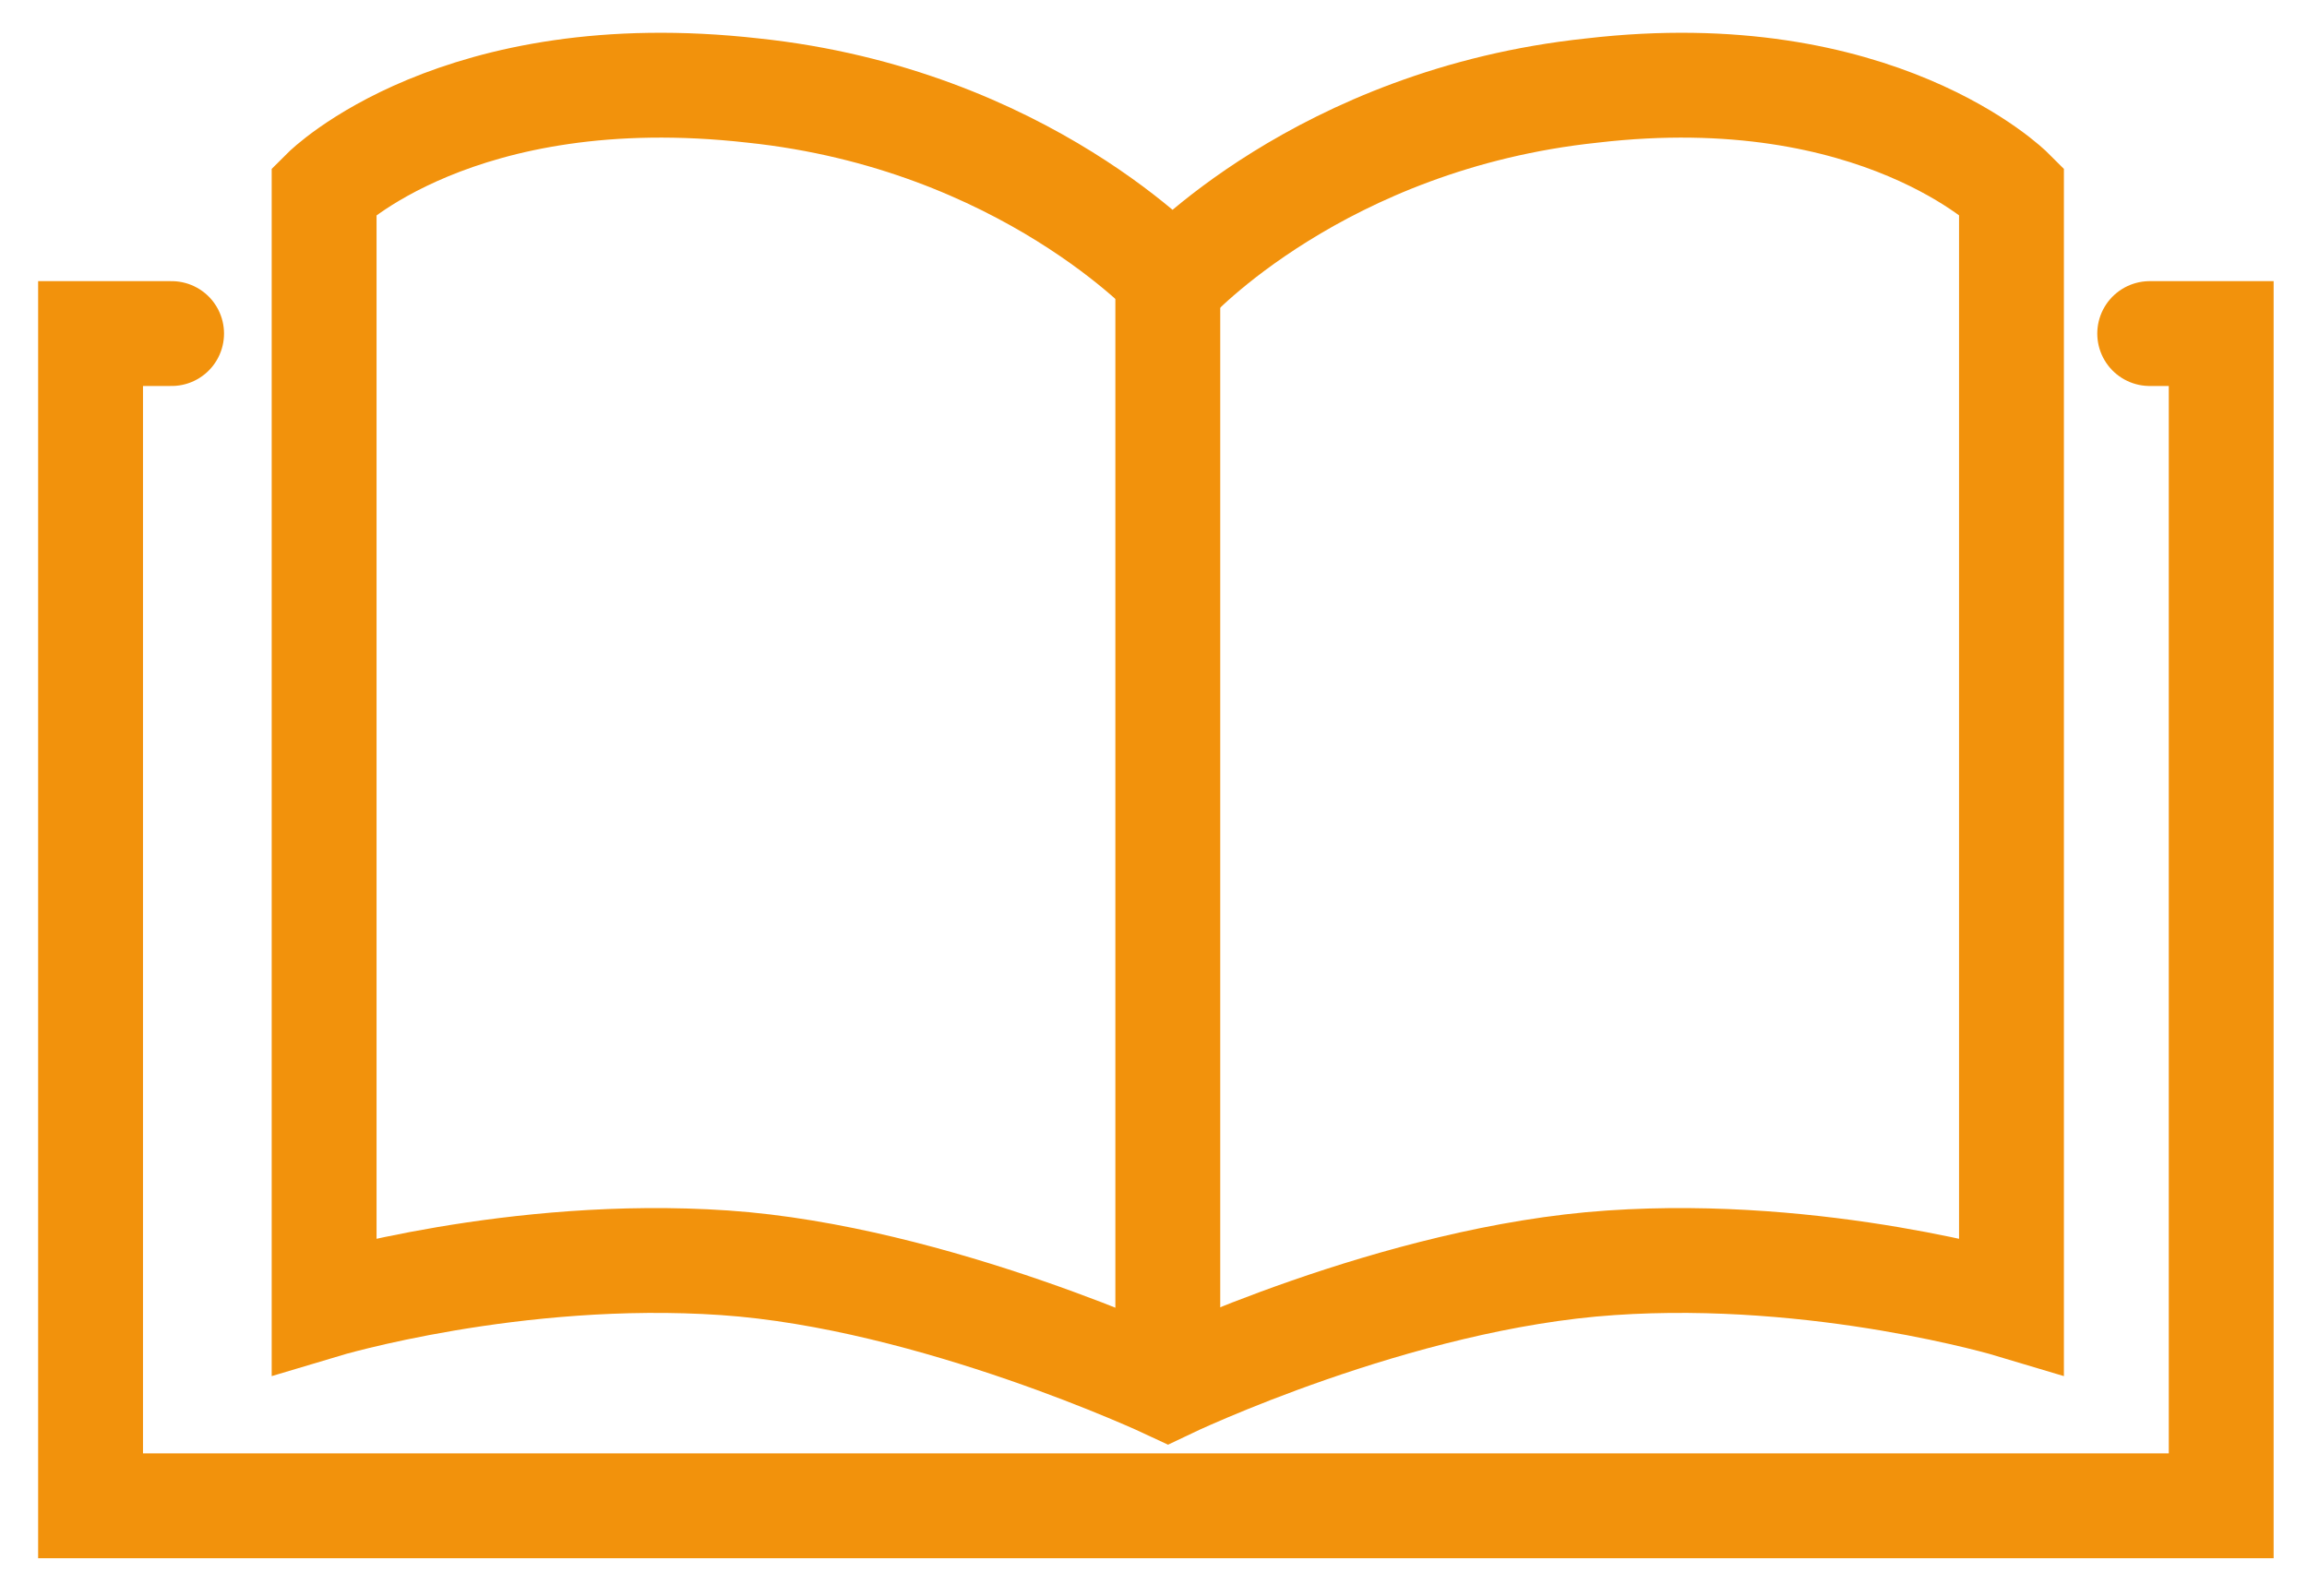 <?xml version="1.0" encoding="utf-8"?>
<!-- Generator: Adobe Illustrator 25.1.0, SVG Export Plug-In . SVG Version: 6.00 Build 0)  -->
<svg version="1.1" id="Layer_1" xmlns="http://www.w3.org/2000/svg" xmlns:xlink="http://www.w3.org/1999/xlink" x="0px" y="0px"
	 viewBox="0 0 48.4 33.5" style="enable-background:new 0 0 48.4 33.5;" xml:space="preserve">
<style type="text/css">
	.st0{fill:none;stroke:#FFFFFF;stroke-width:2.2;stroke-linecap:round;stroke-miterlimit:10;}
	.st1{fill:none;stroke:#FFFFFF;stroke-width:2.2;stroke-miterlimit:10;}
	.st2{fill:#FFFFFF;}
	.st3{fill:none;stroke:#F2920C;stroke-width:2.2;stroke-linecap:round;stroke-miterlimit:10;}
	.st4{fill:none;stroke:#F2920C;stroke-width:2.2;stroke-miterlimit:10;}
	.st5{fill:#F2920C;}
	.st6{fill:none;stroke:#333333;stroke-width:2.2;stroke-linecap:round;stroke-miterlimit:10;}
	.st7{fill:none;stroke:#333333;stroke-width:2.2;stroke-miterlimit:10;}
	.st8{fill:#333333;}
</style>
<g>
	<path class="st4" d="M24.5,29.1c0,0,4.8-2.3,9.3-2.6c4.4-0.3,8.4,0.9,8.4,0.9V4c0,0-2.8-2.8-8.8-2.1c-5.7,0.6-8.8,4-8.8,4
		s-3.1-3.4-8.8-4C9.6,1.2,6.8,4,6.8,4v23.4c0,0,4-1.2,8.4-0.9C19.6,26.8,24.5,29.1,24.5,29.1z"/>
	<line class="st4" x1="24.5" y1="5.4" x2="24.5" y2="28.7"/>
</g>
<polyline class="st3" points="45.1,7 46.6,7 46.6,31.6 1.9,31.6 1.9,7 3.6,7 "/>
</svg>
